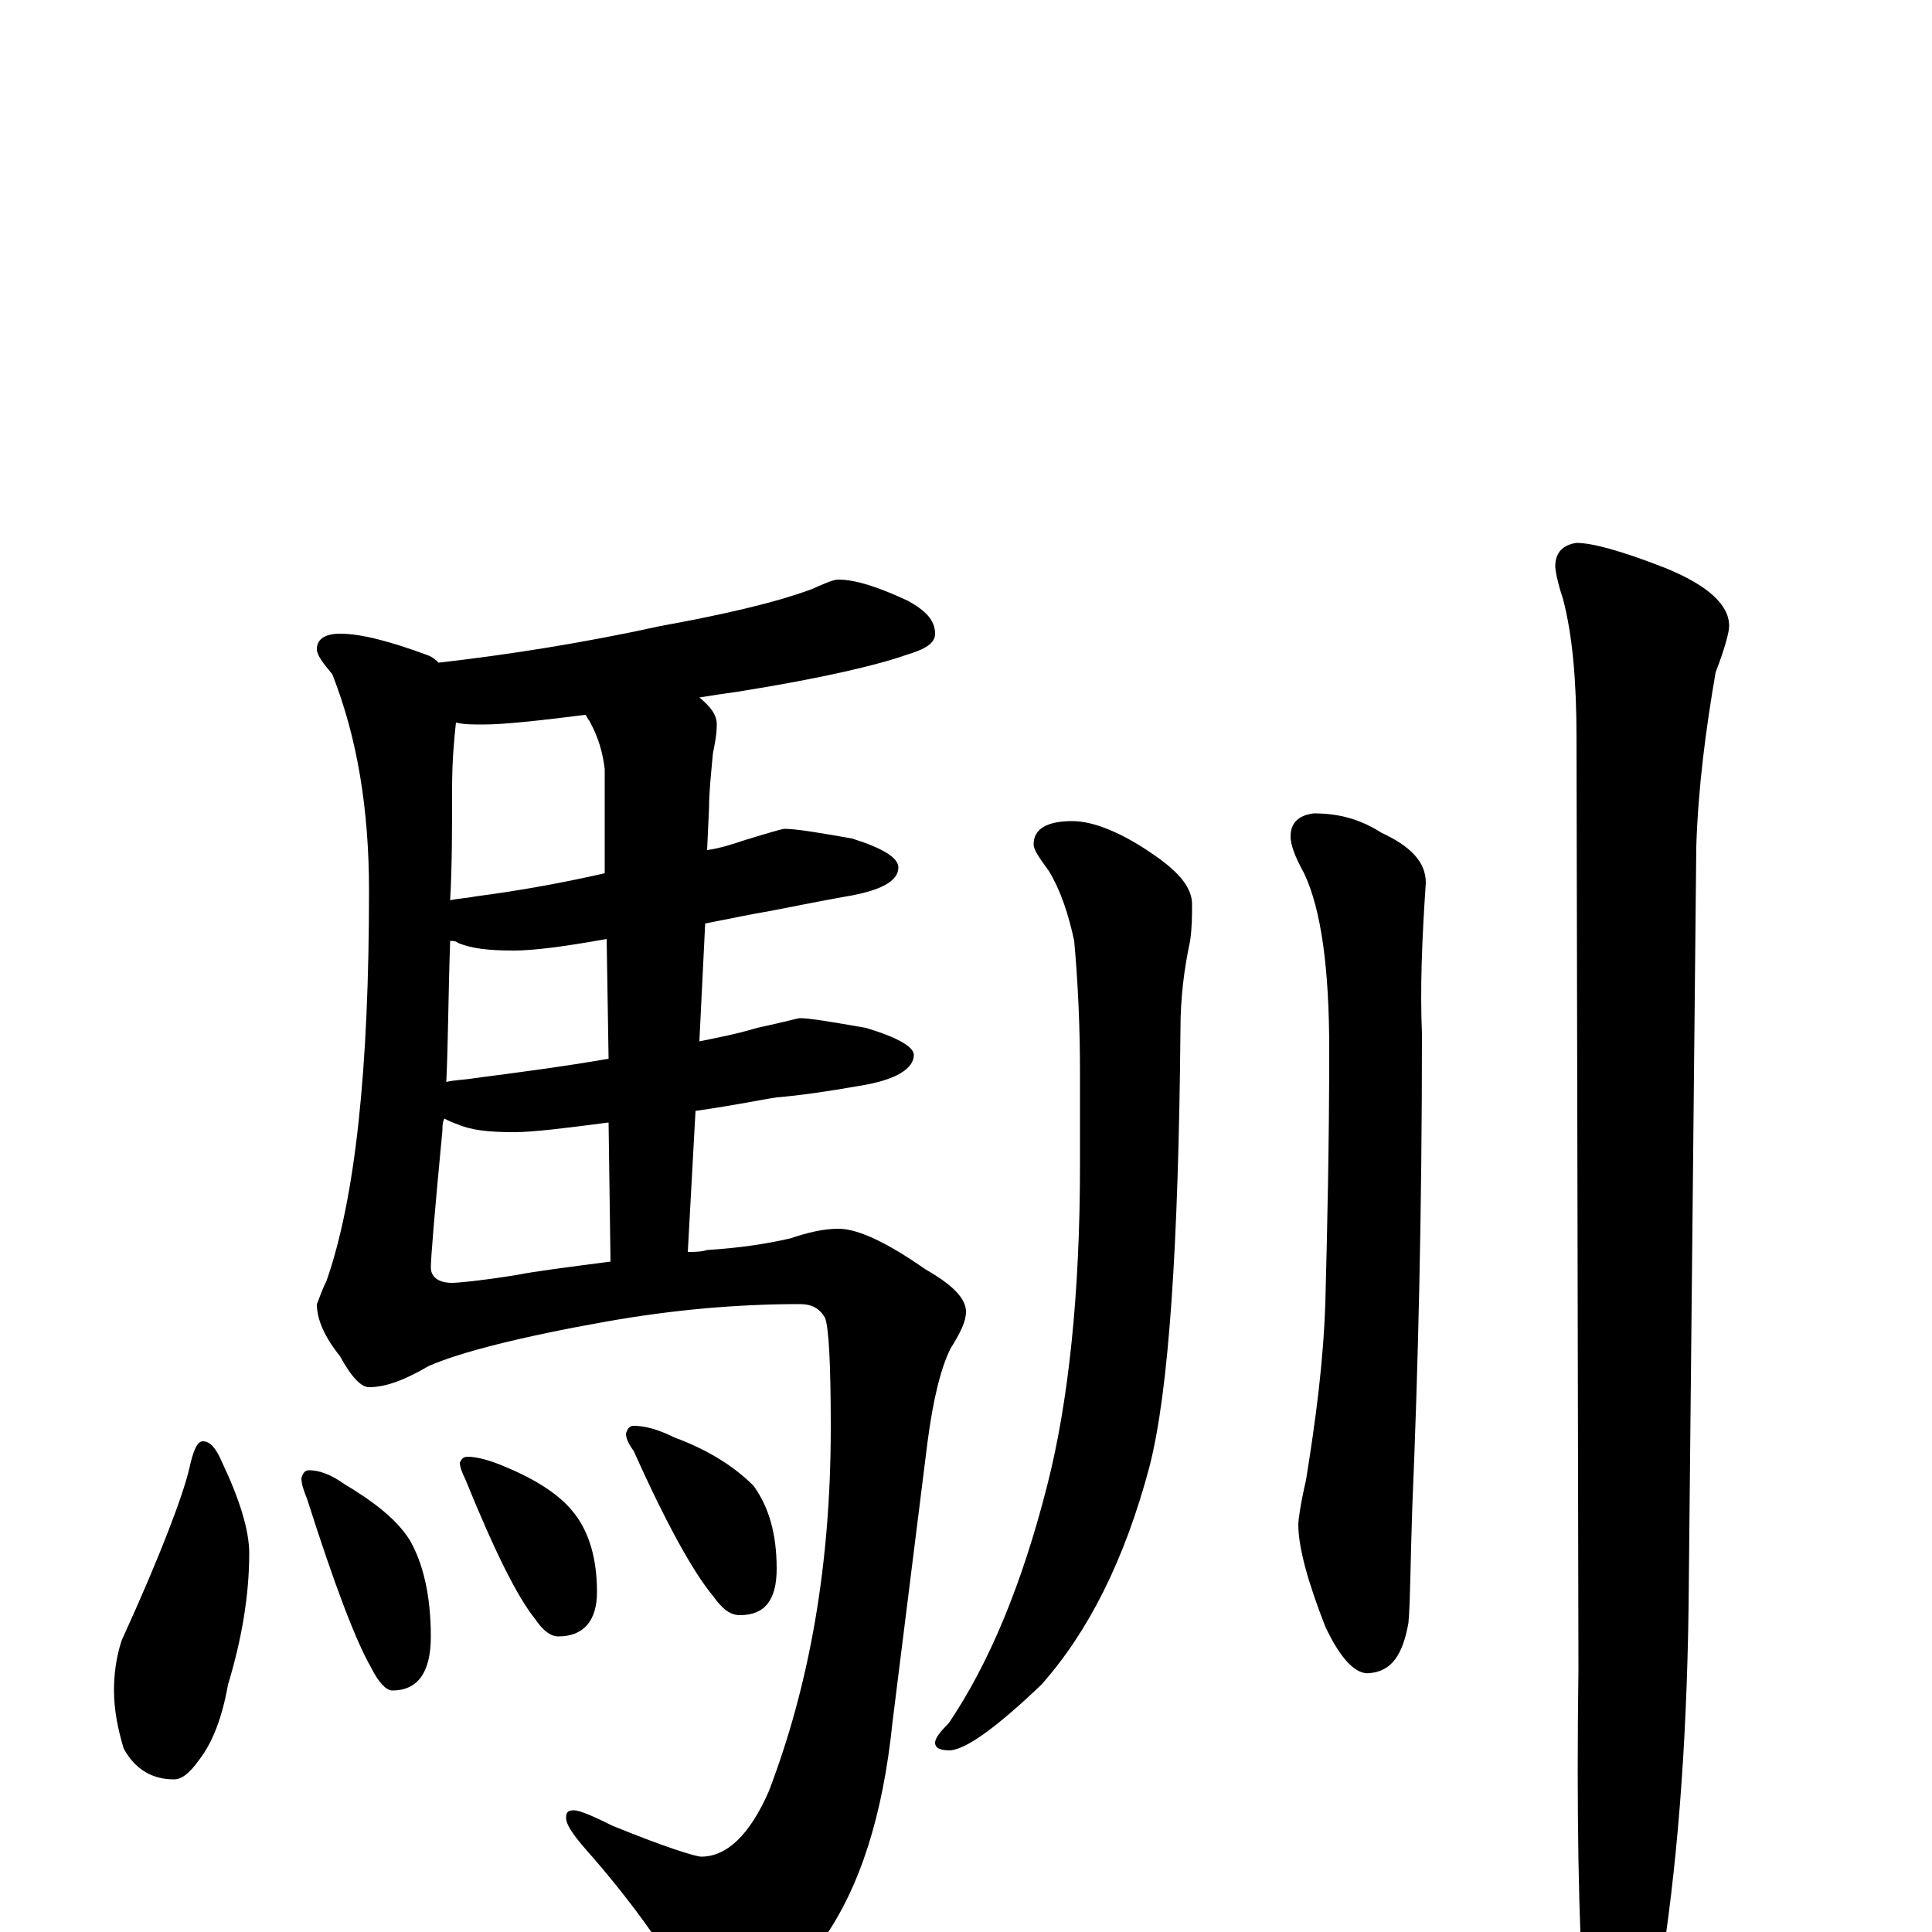 <?xml version="1.0" encoding="utf-8" ?>
<!DOCTYPE svg PUBLIC "-//W3C//DTD SVG 1.1//EN" "http://www.w3.org/Graphics/SVG/1.1/DTD/svg11.dtd">
<svg version="1.1" id="Layer_1" xmlns="http://www.w3.org/2000/svg" xmlns:xlink="http://www.w3.org/1999/xlink" x="0px" y="145px" width="1000px" height="1000px" viewBox="0 0 1000 1000" enable-background="new 0 0 1000 1000" xml:space="preserve">
<g id="Layer_1">
<path id="glyph" transform="matrix(1 0 0 -1 0 1000)" d="M434,700C443,700 455,696 470,689C479,684 484,679 484,672C484,667 479,664 469,661C455,656 426,649 382,642C375,641 368,640 362,639C368,634 371,630 371,625C371,620 370,615 369,610C368,599 367,590 367,582l-1,-22C373,561 379,563 385,565C398,569 405,571 406,571C412,571 424,569 441,566C457,561 465,556 465,551C465,544 456,539 438,536C421,533 407,530 396,528C390,527 380,525 365,522l-3,-61C372,463 382,465 392,468C406,471 413,473 414,473C419,473 431,471 448,468C465,463 473,458 473,454C473,447 464,441 445,438C428,435 414,433 402,432C395,431 381,428 360,425l-4,-73C359,352 363,352 366,353C382,354 396,356 409,359C418,362 426,364 434,364C444,364 459,357 479,343C493,335 500,328 500,321C500,316 497,310 492,302C487,292 483,276 480,253l-18,-144C457,60 445,23 426,-4C406,-30 388,-43 371,-43C366,-43 361,-38 355,-28C343,-7 326,17 303,43C296,51 293,56 293,59C293,62 294,63 297,63C300,63 307,60 317,55C344,44 360,39 363,39C376,39 388,50 398,73C419,128 430,190 430,261C430,294 429,313 427,318C424,323 420,325 414,325C381,325 348,322 314,316C269,308 238,300 222,293C210,286 200,282 191,282C187,282 182,287 176,298C168,308 164,317 164,325C165,327 166,331 169,337C184,380 191,447 191,539C191,581 185,618 172,651C167,657 164,661 164,664C164,669 168,672 176,672C187,672 202,668 221,661C224,660 226,658 227,657C262,661 301,667 342,676C375,682 401,688 420,695C427,698 431,700 434,700M316,347l-1,72C292,416 276,414 266,414C253,414 244,415 237,418C234,419 232,420 230,421C229,419 229,417 229,415C225,373 223,349 223,344C223,339 227,336 234,336C237,336 248,337 267,340C277,342 293,344 316,347M315,452l-1,62C292,510 276,508 266,508C253,508 244,509 237,512C236,513 234,513 233,513C232,485 232,461 231,440C235,441 240,441 246,442C269,445 292,448 315,452M313,548l0,54C312,610 310,618 305,627C304,628 304,629 303,630C279,627 261,625 250,625C245,625 240,625 236,626C235,617 234,606 234,592C234,571 234,552 233,534C237,535 241,535 246,536C269,539 291,543 313,548M105,254C109,254 112,250 115,243C124,224 129,208 129,196C129,174 125,151 118,128C115,111 110,98 103,89C98,82 94,79 90,79C79,79 70,84 64,95C61,105 59,115 59,125C59,133 60,142 63,151C84,197 95,227 98,240C100,249 102,254 105,254M160,239C165,239 171,237 178,232C193,223 205,214 212,203C219,191 223,174 223,153C223,134 216,125 203,125C200,125 196,129 192,137C184,151 173,180 159,224C157,229 156,232 156,235C157,238 158,239 160,239M242,246C247,246 254,244 261,241C278,234 290,226 297,217C305,207 309,193 309,176C309,161 302,153 289,153C285,153 281,156 277,162C268,173 256,197 241,234C239,238 238,241 238,243C239,245 240,246 242,246M328,262C334,262 341,260 349,256C368,249 381,240 390,231C398,220 402,206 402,188C402,172 396,164 383,164C378,164 374,167 369,174C359,186 345,211 328,249C325,253 324,256 324,258C325,261 326,262 328,262M555,575C566,575 581,569 598,557C611,548 617,540 617,532C617,526 617,520 616,513C613,499 611,484 611,467C610,355 605,280 595,241C582,192 563,155 539,128C517,107 501,95 492,94C487,94 484,95 484,98C484,100 486,103 491,108C512,139 529,180 542,231C553,274 559,330 559,397l0,48C559,468 558,491 556,513C553,527 549,539 543,549C538,556 535,560 535,563C535,571 542,575 555,575M680,579C693,579 704,576 715,569C730,562 738,554 738,543C736,514 735,488 736,465C736,372 734,291 731,220C730,191 730,171 729,160C726,143 720,135 709,134C702,133 694,141 686,158C677,181 672,199 672,211C672,213 673,221 676,234C681,265 685,295 686,326C687,364 688,408 688,457C688,498 684,529 675,548C670,557 668,563 668,567C668,574 672,578 680,579M816,719C824,719 839,715 862,706C884,697 895,687 895,676C895,673 893,665 888,652C883,623 879,593 878,562l-4,-394C873,95 868,32 859,-23C850,-57 843,-74 836,-74C829,-74 824,-62 820,-39C817,4 816,63 817,136l-1,482C816,647 814,671 809,690C806,699 805,705 805,707C805,714 809,718 816,719z"/>
</g>
</svg>
